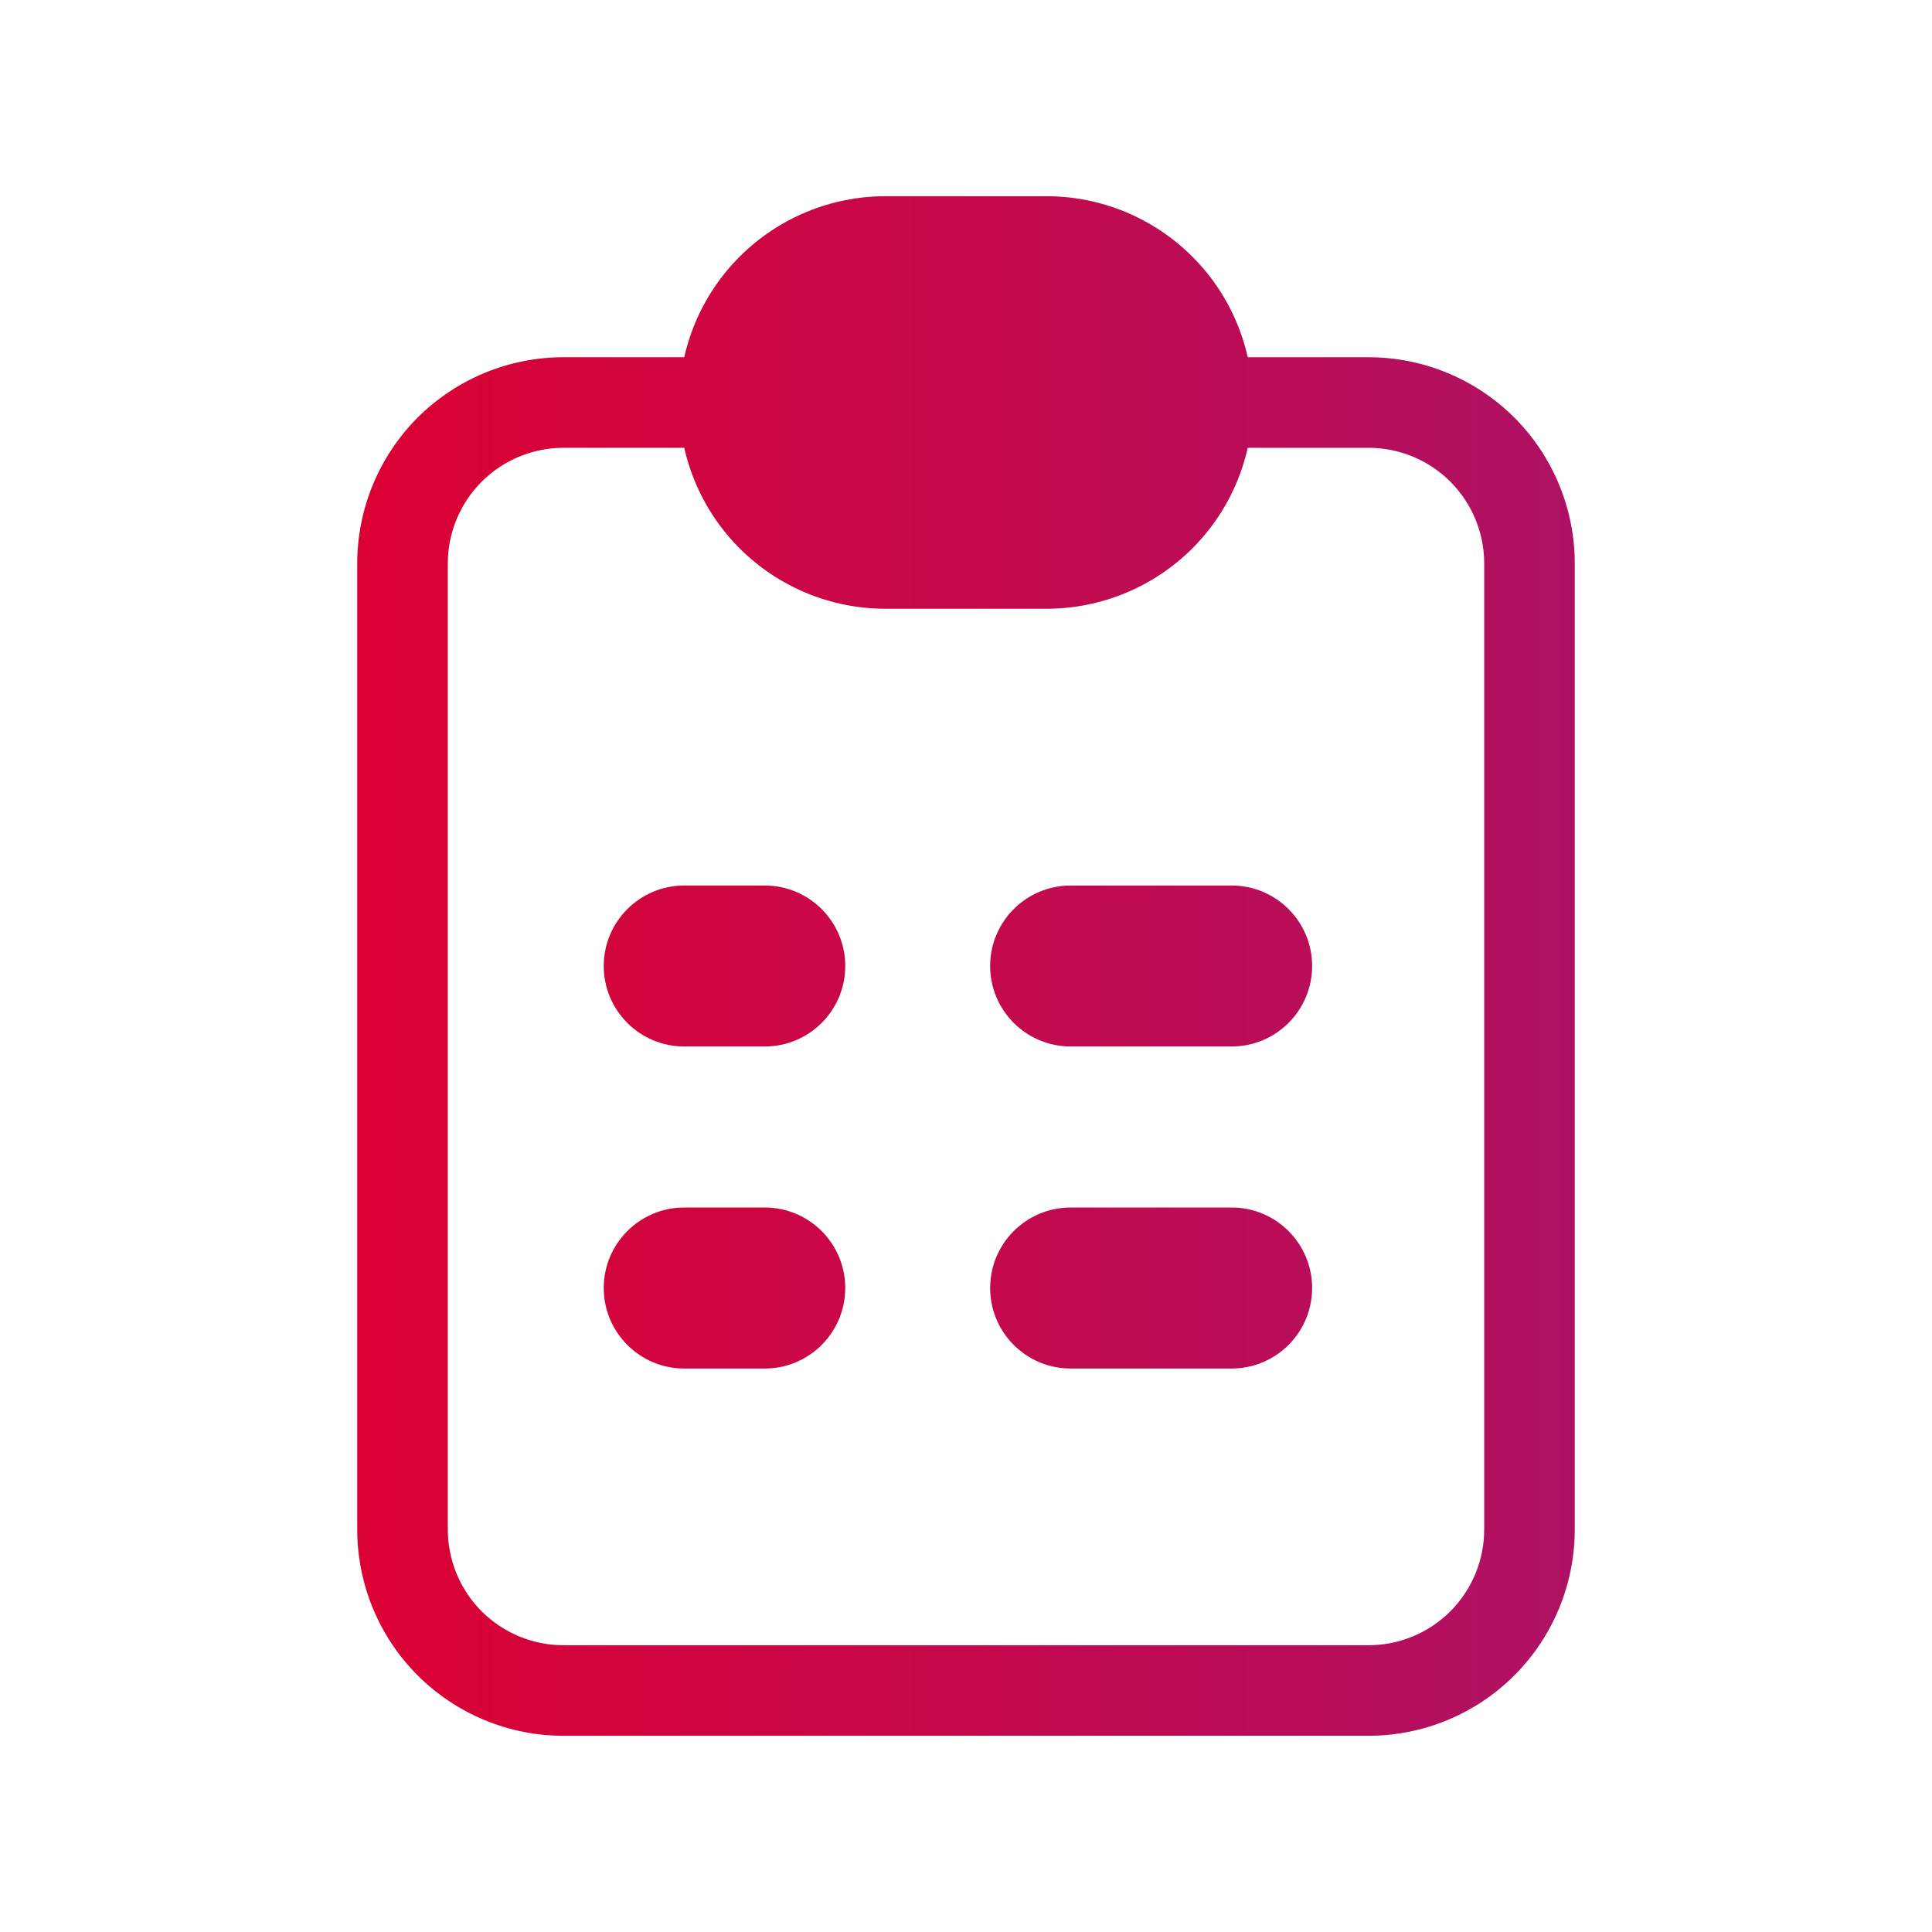<svg width="32" height="32" viewBox="0 0 32 32" fill="none" xmlns="http://www.w3.org/2000/svg">
<path fill-rule="evenodd" clip-rule="evenodd" d="M6.917 6.917C7.558 6.277 8.427 5.917 9.333 5.917H12C12.414 5.917 12.75 6.252 12.75 6.667C12.75 7.081 12.414 7.417 12 7.417H9.333C8.825 7.417 8.337 7.619 7.978 7.978C7.619 8.337 7.417 8.825 7.417 9.333V25.333C7.417 25.842 7.619 26.329 7.978 26.689C8.337 27.048 8.825 27.25 9.333 27.25H22.667C23.175 27.25 23.663 27.048 24.022 26.689C24.381 26.329 24.583 25.842 24.583 25.333V9.333C24.583 8.825 24.381 8.337 24.022 7.978C23.663 7.619 23.175 7.417 22.667 7.417H20C19.586 7.417 19.25 7.081 19.25 6.667C19.25 6.252 19.586 5.917 20 5.917H22.667C23.573 5.917 24.442 6.277 25.083 6.917C25.723 7.558 26.083 8.427 26.083 9.333V25.333C26.083 26.239 25.723 27.108 25.083 27.749C24.442 28.39 23.573 28.75 22.667 28.75H9.333C8.427 28.75 7.558 28.39 6.917 27.749C6.277 27.108 5.917 26.239 5.917 25.333V9.333C5.917 8.427 6.277 7.558 6.917 6.917Z" fill="url(#paint0_linear_7111_191)"/>
<path fill-rule="evenodd" clip-rule="evenodd" d="M12.251 4.251C12.891 3.61 13.761 3.25 14.667 3.25H17.333C18.239 3.25 19.108 3.61 19.749 4.251C20.39 4.891 20.75 5.761 20.75 6.667C20.75 7.573 20.39 8.442 19.749 9.083C19.108 9.723 18.239 10.083 17.333 10.083H14.667C13.761 10.083 12.891 9.723 12.251 9.083C11.61 8.442 11.25 7.573 11.25 6.667C11.25 5.761 11.61 4.891 12.251 4.251Z" fill="url(#paint1_linear_7111_191)"/>
<path fill-rule="evenodd" clip-rule="evenodd" d="M10 16C10 15.264 10.597 14.667 11.333 14.667H12.667C13.403 14.667 14 15.264 14 16C14 16.736 13.403 17.333 12.667 17.333H11.333C10.597 17.333 10 16.736 10 16Z" fill="url(#paint2_linear_7111_191)"/>
<path fill-rule="evenodd" clip-rule="evenodd" d="M16.4 16C16.4 15.264 16.997 14.667 17.733 14.667H20.4C21.136 14.667 21.733 15.264 21.733 16C21.733 16.736 21.136 17.333 20.4 17.333H17.733C16.997 17.333 16.4 16.736 16.4 16Z" fill="url(#paint3_linear_7111_191)"/>
<path fill-rule="evenodd" clip-rule="evenodd" d="M10 21.333C10 20.597 10.597 20 11.333 20H12.667C13.403 20 14 20.597 14 21.333C14 22.07 13.403 22.667 12.667 22.667H11.333C10.597 22.667 10 22.07 10 21.333Z" fill="url(#paint4_linear_7111_191)"/>
<path fill-rule="evenodd" clip-rule="evenodd" d="M16.4 21.333C16.4 20.597 16.997 20 17.733 20H20.4C21.136 20 21.733 20.597 21.733 21.333C21.733 22.07 21.136 22.667 20.4 22.667H17.733C16.997 22.667 16.4 22.07 16.4 21.333Z" fill="url(#paint5_linear_7111_191)"/>
<defs>
<linearGradient id="paint0_linear_7111_191" x1="5.917" y1="29.87" x2="26.083" y2="29.87" gradientUnits="userSpaceOnUse">
<stop stop-color="#DB0032"/>
<stop offset="1" stop-color="#AE1164"/>
</linearGradient>
<linearGradient id="paint1_linear_7111_191" x1="5.917" y1="29.87" x2="26.083" y2="29.87" gradientUnits="userSpaceOnUse">
<stop stop-color="#DB0032"/>
<stop offset="1" stop-color="#AE1164"/>
</linearGradient>
<linearGradient id="paint2_linear_7111_191" x1="5.917" y1="29.87" x2="26.083" y2="29.87" gradientUnits="userSpaceOnUse">
<stop stop-color="#DB0032"/>
<stop offset="1" stop-color="#AE1164"/>
</linearGradient>
<linearGradient id="paint3_linear_7111_191" x1="5.917" y1="29.87" x2="26.083" y2="29.87" gradientUnits="userSpaceOnUse">
<stop stop-color="#DB0032"/>
<stop offset="1" stop-color="#AE1164"/>
</linearGradient>
<linearGradient id="paint4_linear_7111_191" x1="5.917" y1="29.87" x2="26.083" y2="29.87" gradientUnits="userSpaceOnUse">
<stop stop-color="#DB0032"/>
<stop offset="1" stop-color="#AE1164"/>
</linearGradient>
<linearGradient id="paint5_linear_7111_191" x1="5.917" y1="29.87" x2="26.083" y2="29.87" gradientUnits="userSpaceOnUse">
<stop stop-color="#DB0032"/>
<stop offset="1" stop-color="#AE1164"/>
</linearGradient>
</defs>
</svg>
